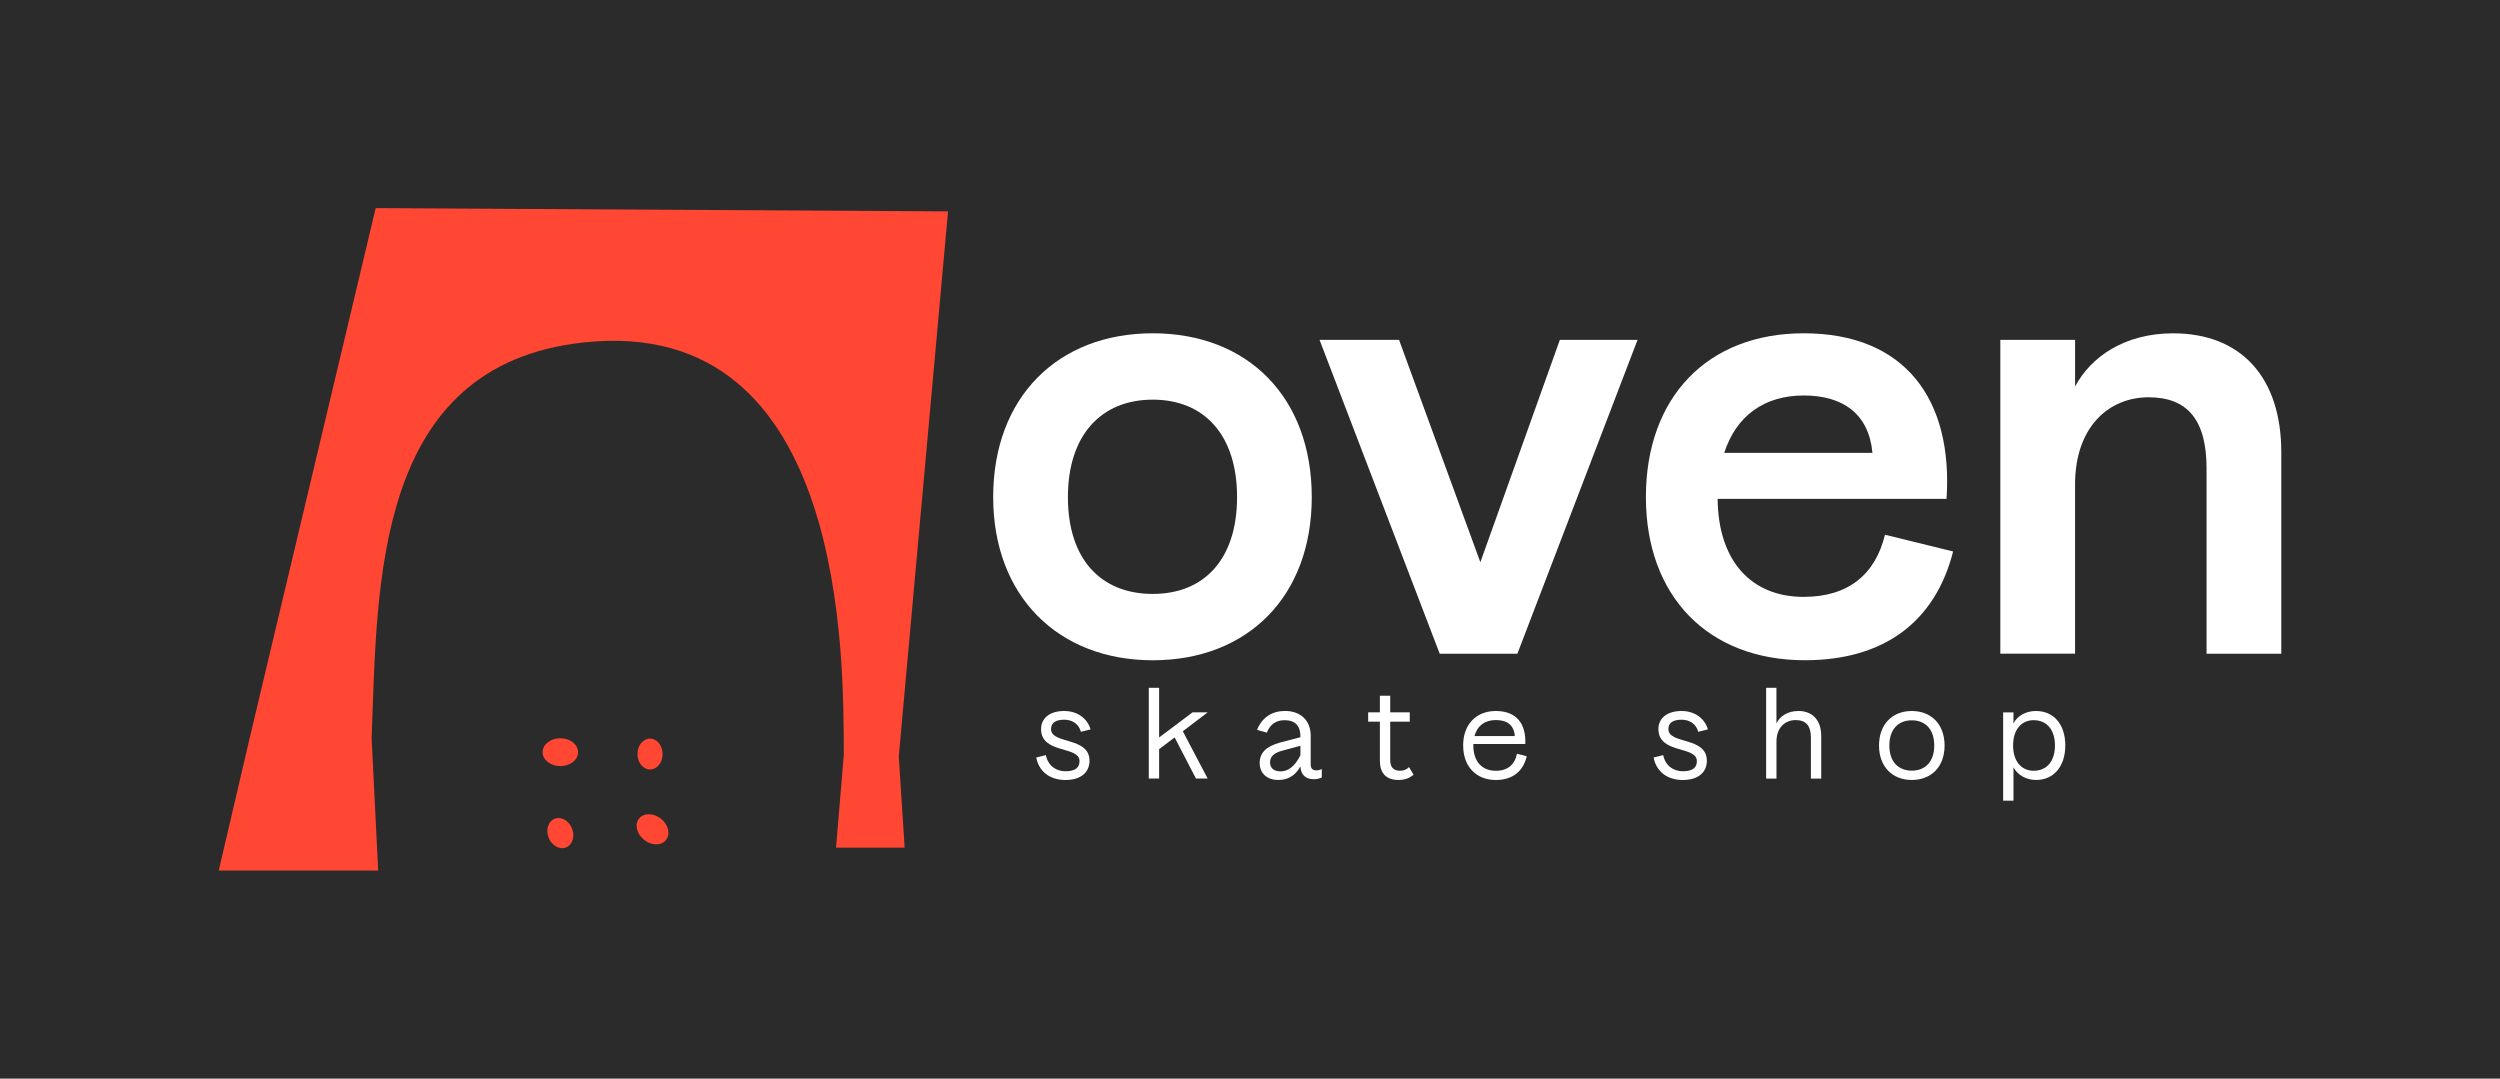 <?xml version="1.0" encoding="UTF-8"?>
<svg id="Camada_1" data-name="Camada 1" xmlns="http://www.w3.org/2000/svg" viewBox="0 0 791.57 341.52">
  <defs>
    <style>
      .cls-1 {
        fill: #fff;
      }

      .cls-2 {
        fill: #2b2b2b;
      }

      .cls-3 {
        fill: #ff4733;
      }
    </style>
  </defs>
  <rect class="cls-2" x="-170.7" y="-383.91" width="1119.91" height="1119.91"/>
  <g>
    <g>
      <ellipse class="cls-3" cx="177.42" cy="238.16" rx="5.62" ry="4.41"/>
      <ellipse class="cls-3" cx="206.61" cy="262.58" rx="4.28" ry="5.45" transform="translate(-127.51 260.98) rotate(-51.53)"/>
      <ellipse class="cls-3" cx="205.82" cy="238.75" rx="3.98" ry="4.89"/>
      <ellipse class="cls-3" cx="177.42" cy="263.78" rx="3.98" ry="4.89" transform="translate(-85.18 84.62) rotate(-21.77)"/>
      <path class="cls-3" d="m300.17,66.93l-181.22-1.04-39.59,166.52-10.1,43.22h50.48l-2.07-41.9c1.86-48.63.59-118.23,67.29-125.32,83.48-8.87,82.1,100.89,82.21,130.49h.01l-2.46,29.49h21.72l-1.86-28.89,15.6-172.57Z"/>
    </g>
    <g>
      <g>
        <path class="cls-1" d="m314.47,157.39c0-31.61,20.44-51.86,50.53-51.86s50.34,20.25,50.34,51.86-20.44,51.67-50.34,51.67-50.53-20.25-50.53-51.67Zm77.22,0c0-19.68-10.41-30.85-26.69-30.85s-26.87,11.17-26.87,30.85,10.41,30.66,26.87,30.66,26.69-11.17,26.69-30.66Z"/>
        <path class="cls-1" d="m417.81,107.62h25.17l25.74,70.4,25.17-70.4h24.6l-38.04,99.36h-24.6l-38.04-99.36Z"/>
        <path class="cls-1" d="m521.14,157.39c0-31.61,19.49-51.86,49.96-51.86,32.17,0,47.31,21.01,45.23,52.42h-72.48c.19,19.87,10.79,31.04,27.25,31.04,14.19,0,22.71-7.19,25.74-19.68l21.57,5.3c-5.68,22.33-21.95,34.44-46.93,34.44-30.66,0-50.34-20.25-50.34-51.67Zm71.73-14c-1.14-12.3-9.27-18.17-21.76-18.17s-21.39,6.44-25.17,18.17h46.94Z"/>
        <path class="cls-1" d="m633.37,107.62h23.66v14.76c4.92-9.27,15.52-16.84,31.04-16.84,21.58,0,34.25,14.01,34.25,37.66v63.78h-23.66v-58.67c0-15.14-5.87-22.52-18.36-22.52s-23.28,9.27-23.28,27.63v53.56h-23.66v-99.36Z"/>
      </g>
      <g>
        <path class="cls-1" d="m328.11,239.85l3.04-.76c.72,3.55,3.43,5.11,6.19,5.11,3.23,0,4.47-1.24,4.47-3.19,0-4.95-12.18-2.2-12.18-10.18,0-3.39,2.71-5.71,7.31-5.71s7.51,2.75,8.35,5.83l-3.04.76c-.76-2.68-2.88-3.83-5.31-3.83-2.83,0-4.15,1.08-4.15,2.96,0,4.91,12.18,2.32,12.18,10.06,0,3.51-2.6,6.07-7.63,6.07s-8.43-2.8-9.22-7.11Z"/>
        <path class="cls-1" d="m363.74,217.77h3.27v15.73l10.58-7.95h4.79l-7.87,5.99,7.87,14.97h-3.71l-6.75-13.02-4.91,3.71v9.3h-3.27v-28.75Z"/>
        <path class="cls-1" d="m415.98,246.72c-2.44,0-4.11-1.28-4.23-4.07-1.6,2.99-4.03,4.31-7.03,4.31-3.63,0-5.87-2.2-5.87-5.35s1.88-5.27,6.63-6.55l6.27-1.64v-.32c0-3.23-1.64-5.07-5.03-5.07-2.6,0-4.63,1.32-5.59,3.95l-3.11-.88c1.68-4.15,4.91-5.99,8.87-5.99,5.03,0,8.11,3.15,8.11,7.79v9.1c0,1.36.64,1.92,1.76,1.92.76,0,1.24-.2,1.76-.4v2.64c-.72.36-1.6.56-2.52.56Zm-10.58-2.48c2.4,0,4.55-1.48,6.35-5.11v-3l-5.75,1.56c-2.71.72-3.87,1.92-3.87,3.71s1.24,2.83,3.27,2.83Z"/>
        <path class="cls-1" d="m436.91,240.89v-12.38h-3.71v-2.96h3.71v-5.27h3.27v5.27h6.19v2.96h-6.19v12.18c0,2.36,1.16,3.35,3.12,3.35,1.16,0,2.12-.4,2.83-1.16l1.44,2.4c-1.12,1-2.68,1.68-4.79,1.68-4.03,0-5.87-2.32-5.87-6.07Z"/>
        <path class="cls-1" d="m463.27,236.06c0-6.75,4.19-10.94,10.34-10.94,6.59,0,9.62,4.07,9.34,10.46h-16.45v.48c0,5.07,2.76,7.99,7.11,7.99,3.75,0,5.99-1.92,6.71-5.39l3.08.8c-1.08,4.75-4.51,7.51-9.78,7.51-6.15,0-10.34-4.19-10.34-10.9Zm16.37-3c-.32-3.67-2.6-5.07-6.03-5.07s-5.87,1.8-6.75,5.07h12.78Z"/>
        <path class="cls-1" d="m523.58,239.85l3.04-.76c.72,3.55,3.43,5.11,6.19,5.11,3.23,0,4.47-1.24,4.47-3.19,0-4.95-12.18-2.2-12.18-10.18,0-3.39,2.71-5.71,7.31-5.71s7.51,2.75,8.35,5.83l-3.04.76c-.76-2.68-2.88-3.83-5.31-3.83-2.83,0-4.15,1.08-4.15,2.96,0,4.91,12.18,2.32,12.18,10.06,0,3.51-2.6,6.07-7.63,6.07s-8.43-2.8-9.22-7.11Z"/>
        <path class="cls-1" d="m559.2,217.77h3.27v11.3c1-2.2,3.43-3.95,6.95-3.95,4.39,0,7.23,2.83,7.23,7.95v13.46h-3.27v-13.02c0-3.75-1.6-5.51-4.83-5.51s-6.07,2.24-6.07,6.83v11.7h-3.27v-28.75Z"/>
        <path class="cls-1" d="m594.95,236.06c0-6.75,4.23-10.94,10.38-10.94s10.38,4.19,10.38,10.94-4.23,10.9-10.38,10.9-10.38-4.19-10.38-10.9Zm17.49,0c0-5.07-2.75-7.99-7.11-7.99s-7.11,2.92-7.11,7.99,2.79,7.95,7.11,7.95,7.11-2.92,7.11-7.95Z"/>
        <path class="cls-1" d="m634.25,225.56h3.27v3.51c1.28-2.56,4.11-3.95,7.11-3.95,5.67,0,9.3,4.27,9.3,10.9s-3.63,10.94-9.3,10.94c-3,0-5.87-1.56-7.11-4.03v10.58h-3.27v-27.95Zm16.41,10.46c0-4.83-2.48-7.99-6.75-7.99-3.75,0-6.51,2.83-6.51,7.99s2.75,8.03,6.51,8.03c4.27,0,6.75-3.16,6.75-8.03Z"/>
      </g>
    </g>
  </g>
</svg>